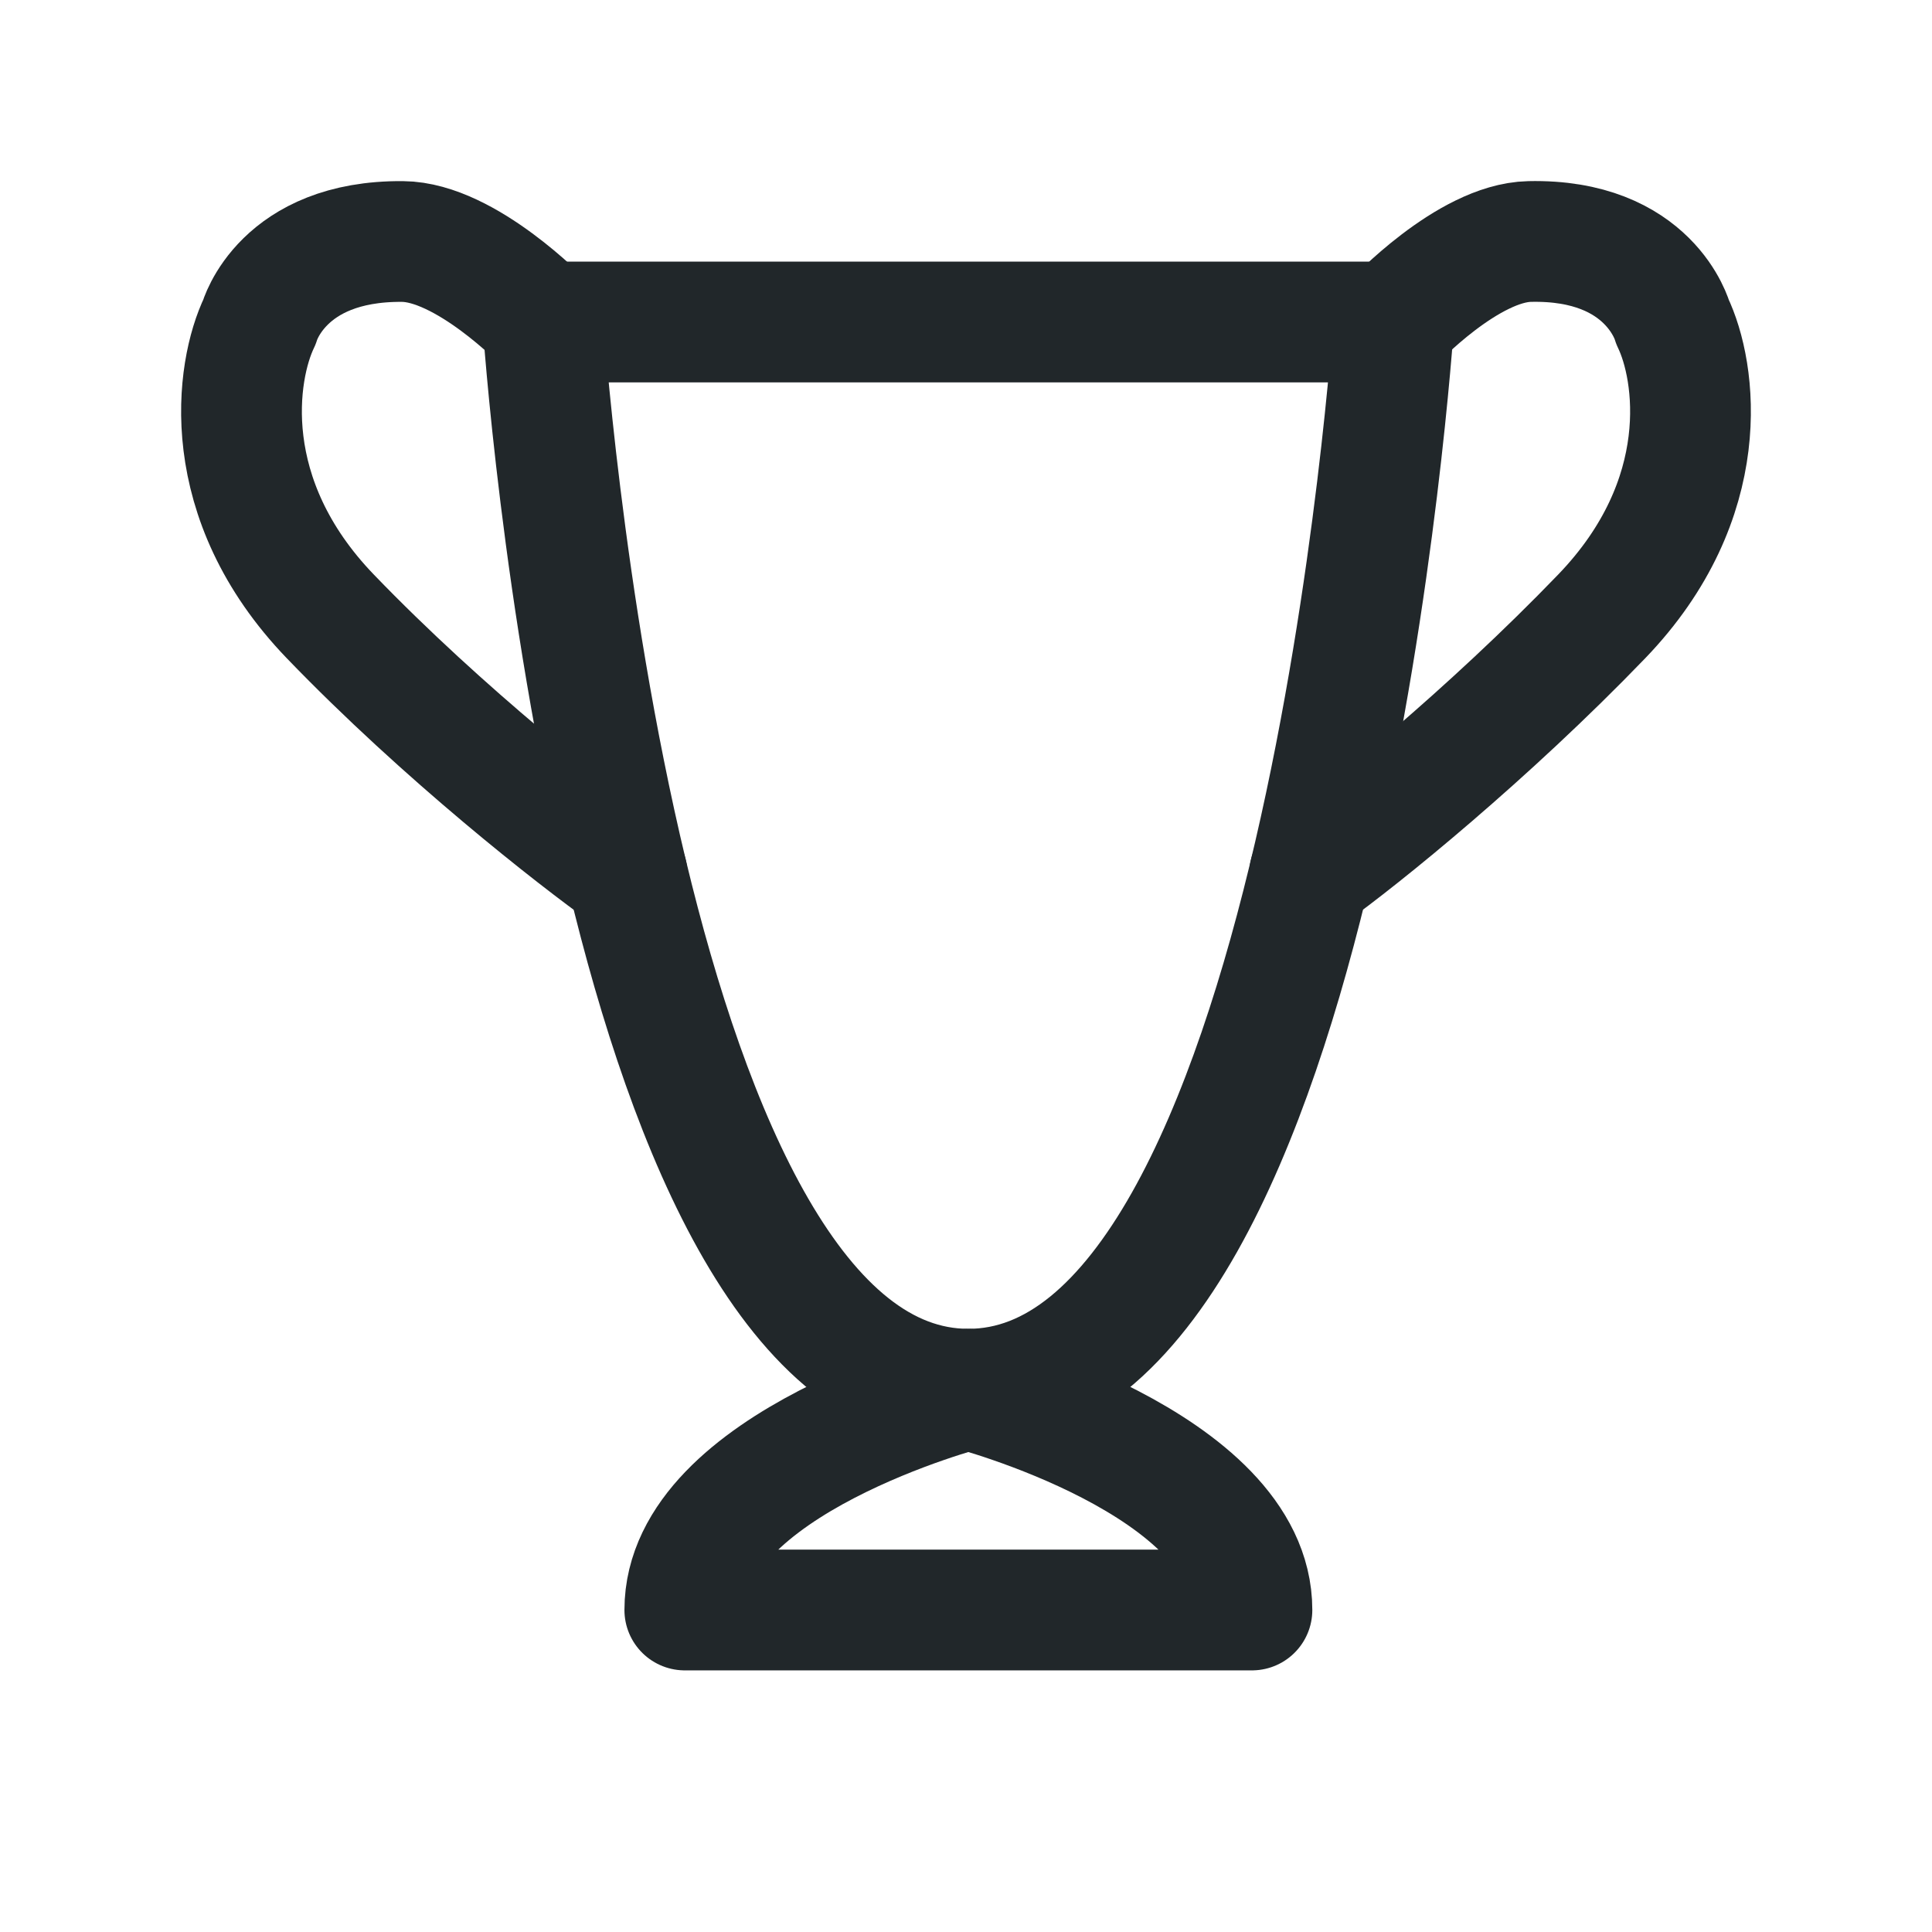 <svg width="24" height="24" viewBox="0 0 24 24" fill="none" xmlns="http://www.w3.org/2000/svg">
<path d="M6.745 4H17.313C17.313 4 16.433 17.257 12.029 17.257C9.878 17.257 8.568 14.094 7.79 10.857C6.976 7.468 6.745 4 6.745 4Z" stroke="#21272A" stroke-width="1.5" stroke-linecap="round" stroke-linejoin="round"/>
<path d="M17.313 4C17.313 4 18.234 3.017 19 3C20.5 2.966 20.777 4 20.777 4C21.071 4.609 21.306 6.194 19.897 7.657C18.488 9.12 16.91 10.4 16.268 10.857" stroke="#21272A" stroke-width="1.5" stroke-linecap="round" stroke-linejoin="round"/>
<path d="M6.745 4C6.745 4 5.786 3.006 5 3C3.5 2.988 3.223 4 3.223 4C2.929 4.609 2.694 6.194 4.103 7.657C5.512 9.12 7.148 10.4 7.79 10.857" stroke="#21272A" stroke-width="1.5" stroke-linecap="round" stroke-linejoin="round"/>
<path d="M8.507 20C8.507 18.171 12.029 17.257 12.029 17.257C12.029 17.257 15.552 18.171 15.552 20H8.507Z" stroke="#21272A" stroke-width="1.5" stroke-linecap="round" stroke-linejoin="round"/>
</svg>
